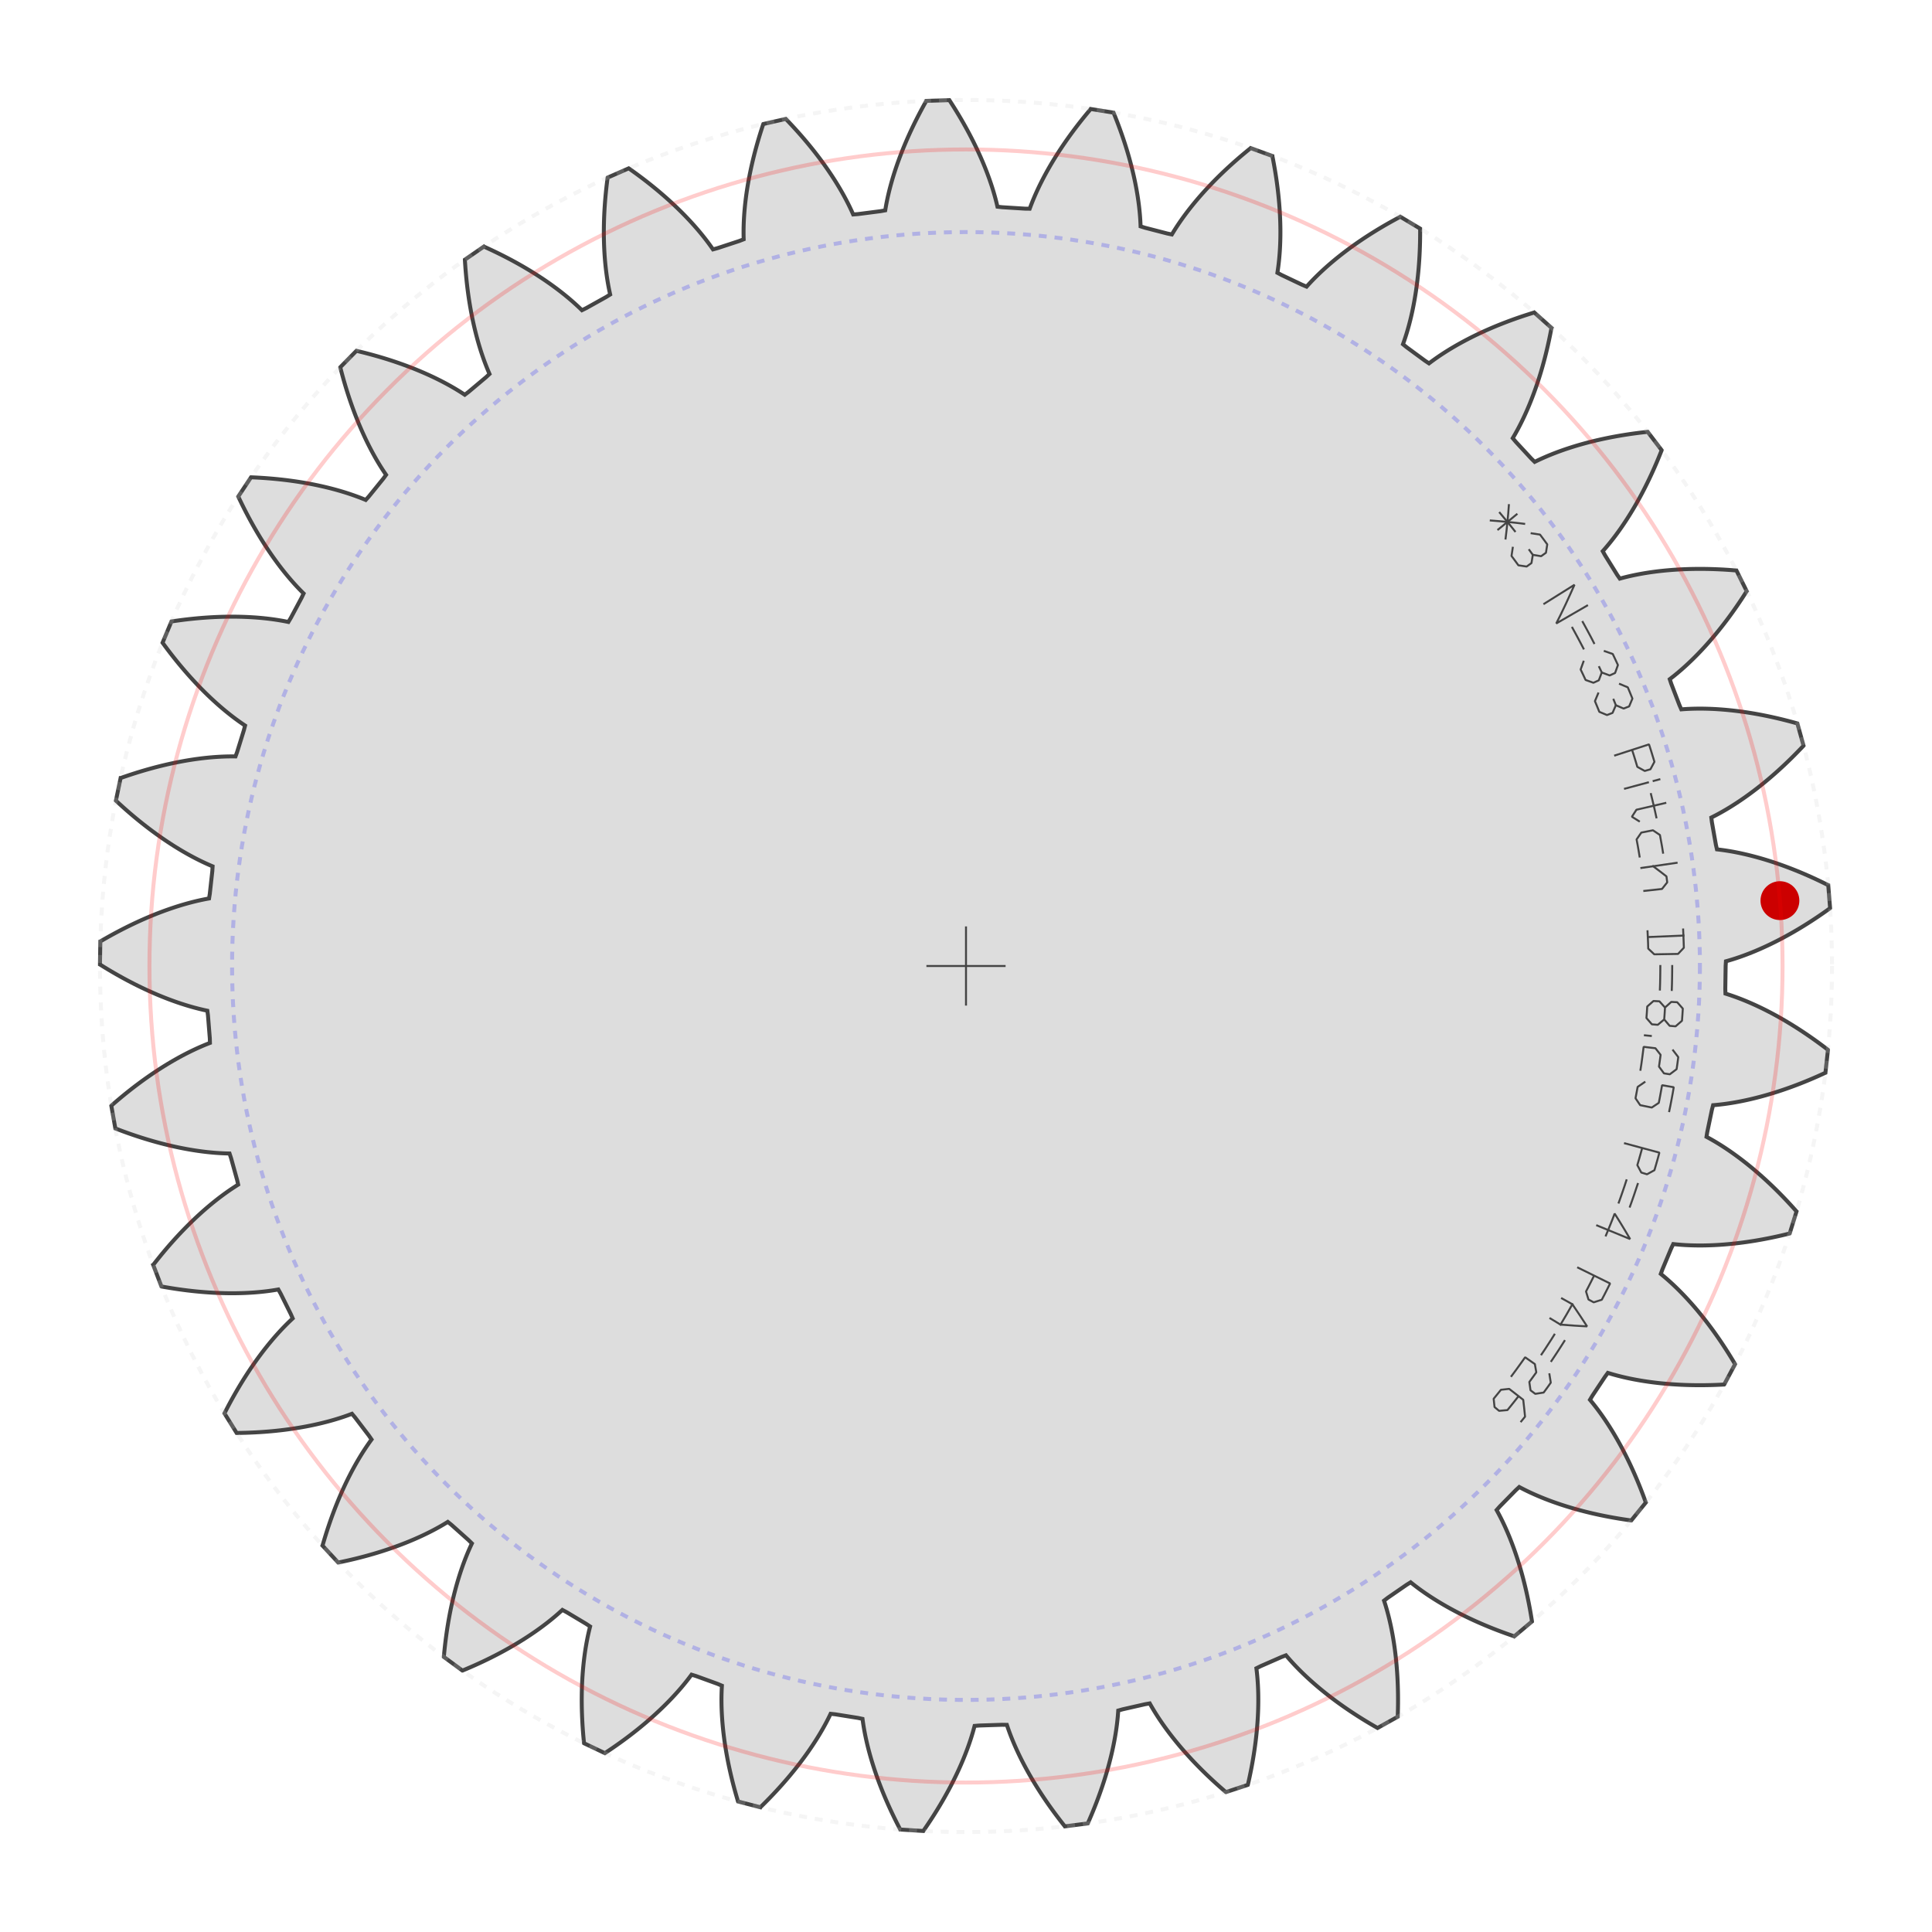 <?xml version="1.0" encoding="utf-8"?><!-- Generator: Iparigrafika Gear Generator by Abel Vincze http://geargenerator.com/ --><svg version="1.2" class="svggear" xmlns="http://www.w3.org/2000/svg" xmlns:xlink="http://www.w3.org/1999/xlink" x="0px" y="0px" width="488px" height="488px" viewBox="-244 -244 488 488" overflow="scroll" xml:space="preserve"><path id="gearpoly3" data-id="3" class="gear" fill="#ddd" stroke="#444" stroke-width="1" stroke-miterlimit="10" d="M191.875,0 191.952,-1.191 192.469,-1.337 193.005,-1.493 193.559,-1.662 194.131,-1.842 194.72,-2.035 195.327,-2.241 195.952,-2.461 196.593,-2.693 197.252,-2.94 197.927,-3.202 198.619,-3.478 199.327,-3.769 200.051,-4.076 200.791,-4.399 201.546,-4.738 202.316,-5.094 203.101,-5.467 203.901,-5.857 204.715,-6.265 205.544,-6.691 206.386,-7.136 207.241,-7.599 208.11,-8.081 208.992,-8.583 209.886,-9.105 210.793,-9.646 211.711,-10.208 212.641,-10.791 213.582,-11.394 214.534,-12.019 215.497,-12.666 216.47,-13.334 217.453,-14.025 217.948,-14.379 218.196,-14.558 218.258,-14.603 218.26,-14.604 218.262,-14.606 217.795,-20.416 217.793,-20.417 217.791,-20.419 217.723,-20.453 217.449,-20.59 216.904,-20.86 215.823,-21.385 214.756,-21.89 213.703,-22.374 212.663,-22.839 211.638,-23.285 210.627,-23.712 209.63,-24.12 208.649,-24.51 207.683,-24.882 206.732,-25.237 205.798,-25.574 204.879,-25.895 203.977,-26.199 203.091,-26.488 202.222,-26.76 201.37,-27.018 200.536,-27.261 199.718,-27.489 198.919,-27.703 198.137,-27.904 197.374,-28.092 196.628,-28.266 195.901,-28.429 195.193,-28.579 194.503,-28.717 193.833,-28.845 193.181,-28.962 192.549,-29.068 191.936,-29.164 191.343,-29.251 190.769,-29.329 190.215,-29.399 189.682,-29.46 189.415,-30.623 188.408,-36.313 188.258,-37.497 188.738,-37.738 189.234,-37.993 189.746,-38.263 190.274,-38.549 190.816,-38.85 191.373,-39.167 191.945,-39.5 192.531,-39.85 193.131,-40.217 193.745,-40.602 194.372,-41.004 195.012,-41.424 195.664,-41.862 196.329,-42.319 197.007,-42.795 197.696,-43.291 198.396,-43.805 199.108,-44.34 199.83,-44.895 200.563,-45.47 201.306,-46.066 202.058,-46.682 202.82,-47.321 203.591,-47.98 204.37,-48.661 205.158,-49.365 205.953,-50.09 206.756,-50.838 207.566,-51.609 208.383,-52.403 209.206,-53.22 210.035,-54.061 210.869,-54.925 211.288,-55.366 211.498,-55.589 211.55,-55.644 211.552,-55.646 211.553,-55.648 209.996,-61.265 209.993,-61.266 209.991,-61.267 209.917,-61.288 209.623,-61.37 209.036,-61.533 207.876,-61.844 206.733,-62.137 205.607,-62.414 204.498,-62.673 203.406,-62.917 202.333,-63.145 201.277,-63.357 200.24,-63.554 199.221,-63.737 198.22,-63.905 197.239,-64.059 196.276,-64.201 195.333,-64.329 194.408,-64.444 193.503,-64.548 192.618,-64.639 191.753,-64.72 190.907,-64.789 190.081,-64.848 189.276,-64.898 188.49,-64.937 187.725,-64.968 186.981,-64.989 186.257,-65.003 185.554,-65.008 184.871,-65.007 184.209,-64.998 183.568,-64.983 182.948,-64.962 182.349,-64.935 181.771,-64.903 181.214,-64.866 180.678,-64.825 180.197,-65.917 178.131,-71.313 177.759,-72.447 178.185,-72.775 178.625,-73.119 179.076,-73.481 179.54,-73.861 180.015,-74.26 180.503,-74.677 181.001,-75.112 181.51,-75.567 182.03,-76.041 182.559,-76.535 183.099,-77.048 183.648,-77.582 184.206,-78.136 184.773,-78.71 185.347,-79.306 185.93,-79.923 186.521,-80.561 187.118,-81.22 187.723,-81.902 188.333,-82.605 188.95,-83.331 189.572,-84.079 190.199,-84.849 190.831,-85.643 191.468,-86.459 192.108,-87.299 192.752,-88.162 193.399,-89.049 194.048,-89.959 194.7,-90.893 195.353,-91.851 196.008,-92.833 196.664,-93.839 196.992,-94.352 197.156,-94.61 197.197,-94.675 197.198,-94.677 197.199,-94.679 194.606,-99.9 194.604,-99.9 194.602,-99.901 194.525,-99.907 194.22,-99.933 193.614,-99.981 192.416,-100.067 191.237,-100.139 190.079,-100.197 188.941,-100.242 187.823,-100.275 186.726,-100.295 185.65,-100.304 184.594,-100.301 183.558,-100.288 182.544,-100.264 181.551,-100.229 180.579,-100.186 179.628,-100.133 178.699,-100.072 177.791,-100.002 176.904,-99.924 176.039,-99.84 175.196,-99.748 174.374,-99.65 173.573,-99.545 172.795,-99.436 172.038,-99.321 171.303,-99.201 170.589,-99.077 169.897,-98.95 169.228,-98.819 168.579,-98.685 167.953,-98.549 167.348,-98.411 166.765,-98.271 166.203,-98.13 165.664,-97.989 165.145,-97.847 164.466,-98.828 161.416,-103.735 160.836,-104.779 161.193,-105.181 161.559,-105.603 161.934,-106.044 162.317,-106.505 162.709,-106.986 163.108,-107.487 163.515,-108.01 163.929,-108.552 164.349,-109.116 164.776,-109.701 165.209,-110.307 165.647,-110.935 166.09,-111.585 166.537,-112.256 166.989,-112.95 167.445,-113.666 167.904,-114.404 168.366,-115.165 168.83,-115.948 169.297,-116.754 169.765,-117.584 170.234,-118.436 170.704,-119.311 171.175,-120.21 171.645,-121.132 172.115,-122.078 172.584,-123.047 173.051,-124.04 173.517,-125.057 173.98,-126.097 174.44,-127.162 174.897,-128.25 175.35,-129.362 175.576,-129.928 175.688,-130.212 175.716,-130.284 175.717,-130.286 175.717,-130.288 172.183,-134.924 172.181,-134.924 172.179,-134.924 172.102,-134.916 171.798,-134.883 171.193,-134.816 170.001,-134.673 168.83,-134.521 167.682,-134.359 166.556,-134.188 165.452,-134.009 164.371,-133.821 163.312,-133.626 162.276,-133.423 161.262,-133.214 160.27,-132.998 159.302,-132.777 158.356,-132.55 157.432,-132.318 156.531,-132.082 155.652,-131.842 154.796,-131.598 153.963,-131.351 153.152,-131.101 152.364,-130.849 151.597,-130.596 150.854,-130.34 150.132,-130.084 149.433,-129.828 148.756,-129.571 148.101,-129.315 147.468,-129.06 146.857,-128.806 146.267,-128.553 145.7,-128.303 145.153,-128.056 144.629,-127.811 144.125,-127.57 143.643,-127.333 142.79,-128.168 138.866,-132.409 138.1,-133.324 138.374,-133.786 138.654,-134.269 138.938,-134.774 139.227,-135.299 139.521,-135.845 139.818,-136.413 140.119,-137.003 140.423,-137.614 140.729,-138.248 141.037,-138.903 141.347,-139.58 141.659,-140.279 141.971,-141.001 142.283,-141.745 142.596,-142.512 142.908,-143.301 143.219,-144.113 143.528,-144.947 143.836,-145.804 144.141,-146.684 144.444,-147.587 144.744,-148.513 145.04,-149.461 145.332,-150.433 145.619,-151.427 145.901,-152.445 146.178,-153.485 146.449,-154.549 146.714,-155.635 146.972,-156.745 147.222,-157.877 147.465,-159.032 147.7,-160.21 147.814,-160.808 147.87,-161.108 147.884,-161.184 147.884,-161.186 147.885,-161.188 143.537,-165.072 143.535,-165.071 143.532,-165.071 143.459,-165.048 143.166,-164.959 142.585,-164.778 141.441,-164.412 140.321,-164.041 139.224,-163.665 138.151,-163.284 137.101,-162.899 136.075,-162.51 135.072,-162.118 134.093,-161.723 133.137,-161.326 132.204,-160.926 131.295,-160.526 130.409,-160.124 129.546,-159.721 128.705,-159.319 127.888,-158.917 127.094,-158.515 126.322,-158.115 125.573,-157.716 124.847,-157.32 124.143,-156.926 123.46,-156.534 122.801,-156.146 122.162,-155.762 121.546,-155.382 120.951,-155.006 120.378,-154.636 119.826,-154.271 119.295,-153.912 118.785,-153.558 118.296,-153.212 117.827,-152.873 117.378,-152.54 116.95,-152.216 115.954,-152.875 111.298,-156.297 110.373,-157.05 110.554,-157.556 110.737,-158.083 110.921,-158.632 111.106,-159.203 111.291,-159.795 111.475,-160.409 111.659,-161.045 111.841,-161.703 112.022,-162.382 112.201,-163.084 112.377,-163.808 112.551,-164.553 112.721,-165.321 112.887,-166.111 113.048,-166.923 113.205,-167.757 113.357,-168.613 113.503,-169.491 113.643,-170.39 113.776,-171.312 113.903,-172.256 114.022,-173.222 114.133,-174.209 114.236,-175.219 114.33,-176.25 114.414,-177.302 114.489,-178.376 114.554,-179.472 114.608,-180.588 114.651,-181.727 114.683,-182.886 114.703,-184.066 114.711,-185.267 114.709,-185.875 114.708,-186.182 114.707,-186.258 114.707,-186.261 114.707,-186.263 109.703,-189.253 109.701,-189.252 109.699,-189.251 109.631,-189.216 109.361,-189.072 108.824,-188.785 107.77,-188.209 106.74,-187.633 105.734,-187.056 104.752,-186.478 103.794,-185.902 102.86,-185.326 101.95,-184.751 101.063,-184.178 100.2,-183.607 99.359,-183.038 98.542,-182.472 97.748,-181.91 96.977,-181.352 96.228,-180.798 95.502,-180.248 94.798,-179.703 94.116,-179.164 93.456,-178.631 92.818,-178.104 92.201,-177.584 91.605,-177.07 91.03,-176.565 90.477,-176.067 89.943,-175.577 89.43,-175.096 88.938,-174.623 88.465,-174.16 88.011,-173.707 87.577,-173.264 87.162,-172.831 86.766,-172.409 86.388,-171.998 86.029,-171.598 84.927,-172.057 79.708,-174.536 78.656,-175.1 78.739,-175.631 78.819,-176.184 78.896,-176.758 78.969,-177.353 79.038,-177.969 79.103,-178.607 79.163,-179.266 79.218,-179.947 79.267,-180.648 79.31,-181.371 79.346,-182.115 79.375,-182.88 79.396,-183.666 79.41,-184.473 79.415,-185.301 79.411,-186.149 79.398,-187.018 79.376,-187.908 79.343,-188.818 79.299,-189.749 79.245,-190.7 79.179,-191.67 79.101,-192.661 79.011,-193.671 78.908,-194.701 78.792,-195.751 78.662,-196.82 78.519,-197.908 78.361,-199.015 78.188,-200.14 77.999,-201.285 77.795,-202.447 77.576,-203.628 77.459,-204.225 77.4,-204.526 77.385,-204.601 77.384,-204.603 77.384,-204.605 71.904,-206.595 71.902,-206.593 71.9,-206.592 71.841,-206.544 71.602,-206.352 71.13,-205.968 70.204,-205.204 69.301,-204.443 68.423,-203.686 67.568,-202.933 66.737,-202.185 65.928,-201.443 65.143,-200.706 64.381,-199.976 63.641,-199.251 62.924,-198.534 62.228,-197.824 61.555,-197.122 60.903,-196.428 60.273,-195.742 59.664,-195.065 59.076,-194.397 58.508,-193.738 57.961,-193.09 57.434,-192.451 56.927,-191.824 56.439,-191.207 55.97,-190.602 55.521,-190.008 55.09,-189.426 54.677,-188.856 54.283,-188.299 53.906,-187.755 53.547,-187.224 53.204,-186.707 52.879,-186.203 52.57,-185.714 52.276,-185.239 51.999,-184.778 50.83,-185.02 45.236,-186.466 44.097,-186.822 44.077,-187.359 44.051,-187.917 44.018,-188.494 43.978,-189.093 43.929,-189.711 43.872,-190.35 43.806,-191.008 43.731,-191.687 43.646,-192.385 43.552,-193.103 43.446,-193.84 43.33,-194.597 43.202,-195.373 43.063,-196.168 42.911,-196.982 42.747,-197.814 42.57,-198.665 42.379,-199.534 42.175,-200.422 41.956,-201.327 41.723,-202.25 41.474,-203.191 41.21,-204.149 40.931,-205.124 40.635,-206.116 40.322,-207.125 39.992,-208.15 39.645,-209.191 39.281,-210.248 38.898,-211.321 38.496,-212.409 38.076,-213.512 37.637,-214.63 37.41,-215.194 37.294,-215.478 37.265,-215.549 37.264,-215.551 37.263,-215.553 31.506,-216.469 31.505,-216.468 31.503,-216.466 31.454,-216.407 31.256,-216.174 30.865,-215.708 30.1,-214.781 29.358,-213.863 28.639,-212.954 27.942,-212.053 27.267,-211.162 26.614,-210.28 25.982,-209.408 25.372,-208.546 24.782,-207.695 24.214,-206.855 23.665,-206.026 23.137,-205.209 22.629,-204.404 22.14,-203.611 21.67,-202.831 21.218,-202.064 20.786,-201.31 20.371,-200.57 19.974,-199.843 19.595,-199.131 19.233,-198.433 18.887,-197.75 18.558,-197.081 18.245,-196.428 17.948,-195.791 17.666,-195.169 17.399,-194.564 17.147,-193.974 16.908,-193.402 16.684,-192.846 16.473,-192.306 16.275,-191.785 16.09,-191.28 14.896,-191.296 9.13,-191.658 7.944,-191.791 7.823,-192.315 7.692,-192.857 7.55,-193.419 7.397,-193.998 7.232,-194.596 7.055,-195.213 6.866,-195.847 6.664,-196.499 6.449,-197.169 6.22,-197.855 5.977,-198.56 5.719,-199.281 5.447,-200.018 5.16,-200.772 4.857,-201.543 4.538,-202.329 4.203,-203.131 3.851,-203.949 3.483,-204.782 3.096,-205.629 2.692,-206.492 2.27,-207.368 1.83,-208.259 1.371,-209.164 0.892,-210.082 0.395,-211.013 -0.123,-211.957 -0.661,-212.914 -1.219,-213.883 -1.798,-214.863 -2.398,-215.856 -3.019,-216.859 -3.662,-217.874 -3.992,-218.385 -4.159,-218.642 -4.201,-218.706 -4.202,-218.708 -4.204,-218.71 -10.03,-218.52 -10.031,-218.518 -10.032,-218.516 -10.07,-218.449 -10.22,-218.182 -10.516,-217.651 -11.092,-216.597 -11.646,-215.555 -12.181,-214.525 -12.695,-213.509 -13.189,-212.506 -13.663,-211.516 -14.118,-210.541 -14.554,-209.579 -14.972,-208.632 -15.371,-207.699 -15.753,-206.782 -16.117,-205.879 -16.464,-204.993 -16.794,-204.122 -17.108,-203.267 -17.406,-202.428 -17.688,-201.606 -17.955,-200.8 -18.207,-200.012 -18.445,-199.24 -18.668,-198.487 -18.878,-197.75 -19.075,-197.032 -19.259,-196.332 -19.43,-195.649 -19.589,-194.986 -19.737,-194.341 -19.873,-193.714 -19.999,-193.107 -20.114,-192.518 -20.219,-191.949 -20.314,-191.399 -20.401,-190.868 -21.576,-190.658 -27.307,-189.922 -28.497,-189.829 -28.714,-190.32 -28.946,-190.828 -29.191,-191.352 -29.451,-191.892 -29.726,-192.449 -30.017,-193.02 -30.322,-193.607 -30.644,-194.209 -30.982,-194.826 -31.337,-195.457 -31.709,-196.102 -32.098,-196.762 -32.505,-197.435 -32.93,-198.121 -33.373,-198.82 -33.835,-199.532 -34.316,-200.256 -34.816,-200.992 -35.336,-201.74 -35.875,-202.499 -36.435,-203.27 -37.015,-204.051 -37.616,-204.842 -38.238,-205.643 -38.882,-206.454 -39.547,-207.274 -40.234,-208.103 -40.943,-208.941 -41.674,-209.787 -42.429,-210.64 -43.206,-211.501 -44.006,-212.369 -44.829,-213.243 -45.25,-213.683 -45.462,-213.903 -45.515,-213.959 -45.517,-213.96 -45.519,-213.962 -51.204,-212.673 -51.205,-212.671 -51.206,-212.669 -51.23,-212.596 -51.327,-212.305 -51.517,-211.727 -51.882,-210.583 -52.23,-209.455 -52.56,-208.343 -52.872,-207.248 -53.167,-206.17 -53.446,-205.108 -53.708,-204.064 -53.954,-203.037 -54.185,-202.028 -54.401,-201.037 -54.602,-200.064 -54.789,-199.109 -54.962,-198.172 -55.121,-197.254 -55.267,-196.356 -55.401,-195.476 -55.523,-194.615 -55.632,-193.773 -55.731,-192.952 -55.818,-192.149 -55.895,-191.367 -55.962,-190.604 -56.019,-189.861 -56.067,-189.139 -56.106,-188.437 -56.137,-187.755 -56.159,-187.093 -56.175,-186.452 -56.183,-185.832 -56.185,-185.232 -56.18,-184.654 -56.17,-184.095 -56.154,-183.558 -57.268,-183.129 -62.756,-181.322 -63.907,-181.005 -64.214,-181.446 -64.537,-181.901 -64.877,-182.37 -65.235,-182.851 -65.61,-183.345 -66.003,-183.851 -66.415,-184.37 -66.845,-184.9 -67.293,-185.442 -67.761,-185.994 -68.249,-186.558 -68.755,-187.131 -69.282,-187.715 -69.829,-188.308 -70.397,-188.911 -70.985,-189.523 -71.594,-190.143 -72.225,-190.771 -72.877,-191.407 -73.55,-192.05 -74.246,-192.701 -74.963,-193.358 -75.703,-194.021 -76.466,-194.69 -77.251,-195.365 -78.059,-196.044 -78.891,-196.728 -79.745,-197.417 -80.624,-198.109 -81.526,-198.804 -82.452,-199.502 -83.401,-200.203 -84.376,-200.906 -84.872,-201.258 -85.122,-201.434 -85.185,-201.478 -85.187,-201.48 -85.189,-201.481 -90.527,-199.139 -90.528,-199.137 -90.528,-199.135 -90.538,-199.059 -90.578,-198.755 -90.655,-198.152 -90.798,-196.959 -90.926,-195.786 -91.039,-194.631 -91.139,-193.497 -91.224,-192.382 -91.297,-191.287 -91.357,-190.212 -91.404,-189.157 -91.44,-188.122 -91.464,-187.108 -91.477,-186.115 -91.48,-185.142 -91.473,-184.189 -91.455,-183.258 -91.429,-182.348 -91.394,-181.458 -91.35,-180.59 -91.299,-179.743 -91.24,-178.918 -91.174,-178.113 -91.101,-177.33 -91.022,-176.569 -90.938,-175.829 -90.848,-175.11 -90.754,-174.413 -90.655,-173.738 -90.552,-173.084 -90.446,-172.452 -90.337,-171.841 -90.225,-171.252 -90.111,-170.684 -89.995,-170.138 -89.878,-169.614 -90.891,-168.982 -95.938,-166.169 -97.008,-165.64 -97.392,-166.015 -97.796,-166.4 -98.219,-166.796 -98.661,-167.201 -99.123,-167.615 -99.605,-168.038 -100.107,-168.469 -100.629,-168.908 -101.172,-169.355 -101.736,-169.809 -102.321,-170.27 -102.928,-170.738 -103.556,-171.211 -104.205,-171.69 -104.876,-172.175 -105.57,-172.664 -106.285,-173.157 -107.023,-173.655 -107.784,-174.156 -108.567,-174.66 -109.373,-175.167 -110.202,-175.677 -111.054,-176.188 -111.929,-176.701 -112.828,-177.214 -113.75,-177.729 -114.696,-178.243 -115.666,-178.757 -116.659,-179.27 -117.676,-179.783 -118.718,-180.293 -119.783,-180.801 -120.872,-181.307 -121.426,-181.559 -121.705,-181.684 -121.775,-181.716 -121.778,-181.717 -121.78,-181.718 -126.579,-178.408 -126.579,-178.406 -126.579,-178.403 -126.574,-178.327 -126.556,-178.021 -126.517,-177.414 -126.432,-176.216 -126.335,-175.04 -126.228,-173.885 -126.111,-172.752 -125.984,-171.641 -125.848,-170.552 -125.704,-169.485 -125.551,-168.44 -125.39,-167.418 -125.222,-166.417 -125.047,-165.439 -124.865,-164.483 -124.678,-163.55 -124.485,-162.638 -124.286,-161.749 -124.083,-160.883 -123.876,-160.039 -123.666,-159.217 -123.451,-158.417 -123.234,-157.64 -123.015,-156.885 -122.793,-156.152 -122.57,-155.441 -122.346,-154.753 -122.122,-154.086 -121.897,-153.442 -121.672,-152.819 -121.448,-152.218 -121.225,-151.639 -121.004,-151.082 -120.785,-150.546 -120.568,-150.032 -120.354,-149.539 -121.228,-148.727 -125.651,-145.009 -126.602,-144.287 -127.051,-144.583 -127.52,-144.885 -128.01,-145.194 -128.521,-145.508 -129.053,-145.827 -129.606,-146.151 -130.181,-146.479 -130.777,-146.812 -131.395,-147.148 -132.035,-147.487 -132.696,-147.829 -133.38,-148.173 -134.086,-148.519 -134.814,-148.867 -135.565,-149.215 -136.339,-149.564 -137.135,-149.914 -137.953,-150.262 -138.795,-150.611 -139.659,-150.958 -140.547,-151.303 -141.457,-151.646 -142.391,-151.987 -143.347,-152.325 -144.327,-152.659 -145.33,-152.99 -146.356,-153.316 -147.405,-153.637 -148.478,-153.953 -149.574,-154.263 -150.693,-154.567 -151.835,-154.865 -153.001,-155.155 -153.592,-155.298 -153.89,-155.368 -153.965,-155.386 -153.967,-155.386 -153.969,-155.387 -158.055,-151.229 -158.055,-151.227 -158.054,-151.224 -158.035,-151.15 -157.96,-150.853 -157.807,-150.264 -157.496,-149.104 -157.179,-147.967 -156.855,-146.854 -156.526,-145.763 -156.191,-144.697 -155.851,-143.653 -155.507,-142.633 -155.159,-141.636 -154.808,-140.662 -154.454,-139.712 -154.097,-138.784 -153.737,-137.88 -153.377,-136.999 -153.014,-136.14 -152.652,-135.305 -152.288,-134.493 -151.925,-133.703 -151.563,-132.936 -151.201,-132.191 -150.841,-131.469 -150.482,-130.769 -150.126,-130.091 -149.773,-129.436 -149.423,-128.802 -149.076,-128.19 -148.733,-127.6 -148.395,-127.031 -148.061,-126.483 -147.733,-125.957 -147.41,-125.452 -147.093,-124.967 -146.783,-124.503 -146.479,-124.06 -147.184,-123.097 -150.824,-118.609 -151.621,-117.72 -152.117,-117.926 -152.635,-118.134 -153.175,-118.344 -153.736,-118.555 -154.319,-118.768 -154.923,-118.981 -155.55,-119.195 -156.198,-119.409 -156.868,-119.622 -157.561,-119.834 -158.275,-120.044 -159.012,-120.253 -159.77,-120.459 -160.551,-120.663 -161.355,-120.863 -162.18,-121.059 -163.028,-121.251 -163.898,-121.439 -164.79,-121.622 -165.705,-121.799 -166.641,-121.97 -167.6,-122.135 -168.581,-122.293 -169.585,-122.443 -170.61,-122.586 -171.657,-122.721 -172.726,-122.847 -173.818,-122.964 -174.931,-123.071 -176.065,-123.168 -177.222,-123.255 -178.4,-123.331 -179.599,-123.396 -180.207,-123.424 -180.513,-123.437 -180.589,-123.44 -180.592,-123.44 -180.594,-123.44 -183.819,-118.584 -183.818,-118.582 -183.817,-118.58 -183.785,-118.51 -183.654,-118.233 -183.393,-117.684 -182.868,-116.603 -182.341,-115.547 -181.813,-114.515 -181.283,-113.507 -180.752,-112.522 -180.221,-111.562 -179.69,-110.625 -179.16,-109.712 -178.631,-108.822 -178.103,-107.956 -177.577,-107.113 -177.053,-106.293 -176.532,-105.496 -176.014,-104.722 -175.5,-103.97 -174.989,-103.241 -174.483,-102.534 -173.982,-101.85 -173.486,-101.187 -172.996,-100.546 -172.511,-99.927 -172.033,-99.329 -171.562,-98.752 -171.098,-98.196 -170.642,-97.661 -170.194,-97.146 -169.754,-96.651 -169.322,-96.177 -168.9,-95.722 -168.488,-95.287 -168.085,-94.871 -167.692,-94.475 -167.31,-94.097 -167.821,-93.017 -170.545,-87.922 -171.159,-86.899 -171.686,-87.006 -172.234,-87.113 -172.803,-87.217 -173.394,-87.318 -174.007,-87.417 -174.641,-87.512 -175.296,-87.603 -175.973,-87.69 -176.672,-87.773 -177.392,-87.85 -178.133,-87.921 -178.896,-87.987 -179.68,-88.046 -180.486,-88.097 -181.312,-88.142 -182.16,-88.179 -183.029,-88.207 -183.919,-88.227 -184.829,-88.237 -185.761,-88.238 -186.713,-88.229 -187.686,-88.209 -188.679,-88.179 -189.693,-88.137 -190.726,-88.083 -191.78,-88.017 -192.854,-87.938 -193.948,-87.847 -195.061,-87.741 -196.193,-87.622 -197.345,-87.489 -198.516,-87.34 -199.706,-87.177 -200.308,-87.089 -200.611,-87.044 -200.687,-87.032 -200.689,-87.032 -200.692,-87.031 -202.939,-81.653 -202.938,-81.651 -202.937,-81.649 -202.892,-81.587 -202.711,-81.34 -202.351,-80.85 -201.631,-79.888 -200.914,-78.951 -200.199,-78.037 -199.488,-77.147 -198.781,-76.281 -198.078,-75.439 -197.379,-74.619 -196.686,-73.823 -195.998,-73.05 -195.315,-72.299 -194.639,-71.571 -193.97,-70.865 -193.307,-70.181 -192.652,-69.519 -192.005,-68.878 -191.365,-68.259 -190.735,-67.66 -190.113,-67.083 -189.501,-66.526 -188.898,-65.989 -188.305,-65.473 -187.722,-64.976 -187.151,-64.499 -186.59,-64.041 -186.041,-63.602 -185.503,-63.181 -184.977,-62.779 -184.464,-62.394 -183.964,-62.028 -183.476,-61.679 -183.002,-61.347 -182.541,-61.031 -182.095,-60.732 -182.392,-59.576 -184.103,-54.057 -184.512,-52.936 -185.049,-52.942 -185.608,-52.943 -186.186,-52.937 -186.786,-52.925 -187.406,-52.906 -188.047,-52.879 -188.708,-52.845 -189.389,-52.802 -190.09,-52.751 -190.812,-52.691 -191.553,-52.62 -192.315,-52.54 -193.096,-52.45 -193.897,-52.348 -194.717,-52.236 -195.556,-52.111 -196.414,-51.975 -197.292,-51.826 -198.188,-51.663 -199.103,-51.488 -200.036,-51.299 -200.988,-51.095 -201.957,-50.877 -202.944,-50.644 -203.949,-50.396 -204.972,-50.132 -206.011,-49.851 -207.068,-49.554 -208.141,-49.24 -209.231,-48.909 -210.336,-48.56 -211.458,-48.192 -212.596,-47.807 -213.17,-47.607 -213.459,-47.505 -213.531,-47.479 -213.534,-47.478 -213.536,-47.478 -214.725,-41.771 -214.723,-41.769 -214.722,-41.767 -214.666,-41.715 -214.442,-41.506 -213.995,-41.094 -213.106,-40.286 -212.224,-39.501 -211.35,-38.739 -210.483,-38 -209.625,-37.283 -208.775,-36.589 -207.934,-35.917 -207.102,-35.266 -206.28,-34.637 -205.468,-34.029 -204.667,-33.442 -203.876,-32.875 -203.096,-32.329 -202.327,-31.803 -201.57,-31.296 -200.825,-30.809 -200.093,-30.341 -199.373,-29.892 -198.666,-29.461 -197.973,-29.048 -197.293,-28.653 -196.627,-28.275 -195.975,-27.915 -195.338,-27.571 -194.715,-27.244 -194.108,-26.933 -193.516,-26.637 -192.939,-26.357 -192.378,-26.092 -191.833,-25.841 -191.305,-25.605 -190.793,-25.382 -190.298,-25.173 -190.37,-23.982 -191.006,-18.239 -191.196,-17.06 -191.725,-16.965 -192.273,-16.86 -192.84,-16.745 -193.427,-16.619 -194.032,-16.483 -194.656,-16.336 -195.298,-16.177 -195.959,-16.006 -196.638,-15.823 -197.335,-15.627 -198.05,-15.418 -198.783,-15.195 -199.533,-14.958 -200.3,-14.707 -201.083,-14.441 -201.884,-14.16 -202.701,-13.864 -203.535,-13.551 -204.384,-13.223 -205.249,-12.877 -206.13,-12.515 -207.025,-12.135 -207.936,-11.737 -208.862,-11.322 -209.801,-10.888 -210.755,-10.435 -211.723,-9.962 -212.704,-9.471 -213.698,-8.959 -214.706,-8.428 -215.725,-7.876 -216.757,-7.303 -217.801,-6.709 -218.328,-6.404 -218.592,-6.249 -218.658,-6.21 -218.66,-6.209 -218.662,-6.208 -218.75,-0.379 -218.748,-0.378 -218.746,-0.376 -218.681,-0.335 -218.421,-0.173 -217.905,0.148 -216.879,0.773 -215.865,1.377 -214.862,1.959 -213.871,2.521 -212.893,3.062 -211.927,3.583 -210.974,4.084 -210.034,4.566 -209.108,5.028 -208.195,5.471 -207.297,5.896 -206.413,6.303 -205.544,6.691 -204.689,7.063 -203.85,7.417 -203.027,7.754 -202.219,8.075 -201.427,8.38 -200.652,8.67 -199.892,8.944 -199.15,9.203 -198.425,9.448 -197.716,9.678 -197.026,9.895 -196.352,10.099 -195.697,10.289 -195.06,10.467 -194.44,10.633 -193.839,10.788 -193.257,10.931 -192.693,11.063 -192.149,11.184 -191.623,11.296 -191.469,12.48 -191.006,18.239 -190.969,19.432 -191.471,19.626 -191.989,19.833 -192.524,20.053 -193.076,20.287 -193.645,20.536 -194.23,20.798 -194.831,21.076 -195.447,21.369 -196.079,21.677 -196.727,22.001 -197.389,22.342 -198.066,22.699 -198.758,23.074 -199.463,23.466 -200.183,23.875 -200.916,24.302 -201.662,24.748 -202.421,25.213 -203.193,25.696 -203.977,26.199 -204.773,26.722 -205.581,27.264 -206.4,27.827 -207.23,28.41 -208.07,29.014 -208.921,29.64 -209.782,30.286 -210.653,30.955 -211.532,31.645 -212.421,32.358 -213.317,33.093 -214.222,33.851 -215.135,34.632 -215.594,35.031 -215.824,35.233 -215.882,35.283 -215.884,35.285 -215.885,35.286 -214.868,41.027 -214.866,41.028 -214.864,41.028 -214.793,41.056 -214.507,41.167 -213.939,41.384 -212.813,41.804 -211.703,42.205 -210.608,42.587 -209.529,42.951 -208.466,43.297 -207.419,43.626 -206.388,43.937 -205.374,44.232 -204.377,44.511 -203.397,44.774 -202.435,45.021 -201.49,45.253 -200.563,45.47 -199.654,45.673 -198.763,45.862 -197.89,46.037 -197.036,46.199 -196.201,46.349 -195.385,46.486 -194.588,46.612 -193.81,46.726 -193.051,46.829 -192.312,46.921 -191.592,47.004 -190.893,47.076 -190.213,47.139 -189.554,47.194 -188.914,47.239 -188.295,47.277 -187.696,47.307 -187.118,47.33 -186.56,47.347 -186.022,47.357 -185.647,48.49 -184.103,54.057 -183.841,55.222 -184.296,55.507 -184.766,55.809 -185.25,56.126 -185.748,56.461 -186.259,56.812 -186.784,57.181 -187.321,57.567 -187.871,57.971 -188.434,58.394 -189.008,58.835 -189.594,59.294 -190.191,59.774 -190.799,60.272 -191.418,60.79 -192.047,61.328 -192.686,61.887 -193.334,62.466 -193.991,63.066 -194.658,63.686 -195.333,64.329 -196.015,64.992 -196.706,65.678 -197.404,66.386 -198.108,67.115 -198.819,67.868 -199.536,68.643 -200.259,69.441 -200.988,70.262 -201.721,71.106 -202.458,71.974 -203.2,72.866 -203.945,73.781 -204.693,74.72 -205.068,75.199 -205.256,75.441 -205.303,75.502 -205.305,75.504 -205.306,75.505 -203.221,80.949 -203.219,80.95 -203.217,80.95 -203.141,80.964 -202.84,81.018 -202.241,81.124 -201.056,81.323 -199.89,81.507 -198.743,81.675 -197.614,81.828 -196.505,81.967 -195.414,82.092 -194.343,82.203 -193.292,82.3 -192.26,82.385 -191.248,82.458 -190.257,82.518 -189.285,82.567 -188.333,82.605 -187.402,82.632 -186.492,82.649 -185.602,82.656 -184.732,82.654 -183.884,82.643 -183.056,82.623 -182.25,82.596 -181.464,82.56 -180.7,82.518 -179.957,82.469 -179.235,82.413 -178.534,82.352 -177.855,82.285 -177.197,82.214 -176.56,82.138 -175.945,82.058 -175.351,81.974 -174.779,81.887 -174.228,81.798 -173.698,81.706 -173.115,82.747 -170.545,87.922 -170.068,89.016 -170.461,89.383 -170.865,89.767 -171.28,90.171 -171.706,90.593 -172.141,91.035 -172.587,91.496 -173.041,91.977 -173.505,92.478 -173.977,93 -174.458,93.541 -174.946,94.104 -175.442,94.687 -175.944,95.292 -176.454,95.918 -176.97,96.565 -177.491,97.234 -178.018,97.926 -178.551,98.639 -179.087,99.375 -179.628,100.133 -180.173,100.914 -180.721,101.718 -181.273,102.545 -181.826,103.395 -182.382,104.268 -182.94,105.165 -183.499,106.085 -184.058,107.029 -184.618,107.997 -185.178,108.989 -185.738,110.005 -186.296,111.044 -186.853,112.109 -187.131,112.65 -187.27,112.923 -187.304,112.991 -187.305,112.993 -187.306,112.995 -184.229,117.946 -184.227,117.946 -184.224,117.946 -184.147,117.946 -183.841,117.942 -183.233,117.932 -182.032,117.904 -180.853,117.863 -179.694,117.811 -178.557,117.748 -177.441,117.675 -176.347,117.591 -175.274,117.497 -174.224,117.394 -173.194,117.282 -172.187,117.162 -171.202,117.033 -170.238,116.897 -169.297,116.754 -168.377,116.605 -167.48,116.449 -166.605,116.288 -165.752,116.121 -164.921,115.95 -164.112,115.774 -163.325,115.594 -162.56,115.411 -161.818,115.224 -161.097,115.035 -160.399,114.844 -159.722,114.652 -159.068,114.458 -158.435,114.263 -157.825,114.068 -157.236,113.873 -156.669,113.678 -156.123,113.485 -155.599,113.292 -155.096,113.102 -154.327,114.014 -150.824,118.609 -150.148,119.593 -150.465,120.027 -150.789,120.482 -151.12,120.956 -151.458,121.452 -151.802,121.968 -152.152,122.505 -152.508,123.064 -152.868,123.643 -153.233,124.244 -153.602,124.867 -153.975,125.512 -154.352,126.179 -154.731,126.867 -155.113,127.578 -155.497,128.312 -155.882,129.068 -156.269,129.846 -156.656,130.647 -157.044,131.471 -157.432,132.318 -157.819,133.188 -158.205,134.081 -158.59,134.998 -158.973,135.937 -159.354,136.9 -159.731,137.886 -160.106,138.895 -160.477,139.928 -160.843,140.985 -161.206,142.064 -161.563,143.168 -161.914,144.294 -162.26,145.445 -162.43,146.029 -162.515,146.323 -162.536,146.397 -162.536,146.399 -162.537,146.401 -158.578,150.68 -158.576,150.68 -158.574,150.68 -158.498,150.664 -158.198,150.603 -157.603,150.478 -156.429,150.223 -155.279,149.96 -154.151,149.69 -153.046,149.413 -151.965,149.129 -150.906,148.839 -149.871,148.544 -148.858,148.244 -147.869,147.94 -146.902,147.631 -145.959,147.318 -145.039,147.003 -144.141,146.684 -143.267,146.363 -142.415,146.041 -141.586,145.716 -140.78,145.391 -139.997,145.066 -139.236,144.74 -138.497,144.414 -137.781,144.09 -137.087,143.766 -136.415,143.444 -135.766,143.125 -135.138,142.807 -134.532,142.493 -133.948,142.182 -133.385,141.875 -132.844,141.572 -132.324,141.274 -131.825,140.98 -131.346,140.692 -130.889,140.41 -129.961,141.16 -125.651,145.009 -124.802,145.848 -125.03,146.334 -125.263,146.841 -125.498,147.37 -125.736,147.921 -125.976,148.493 -126.218,149.086 -126.462,149.702 -126.706,150.339 -126.95,150.999 -127.195,151.68 -127.439,152.384 -127.683,153.11 -127.925,153.858 -128.165,154.628 -128.403,155.421 -128.639,156.236 -128.871,157.074 -129.1,157.934 -129.325,158.816 -129.546,159.721 -129.761,160.649 -129.971,161.599 -130.176,162.571 -130.374,163.566 -130.565,164.584 -130.75,165.623 -130.926,166.686 -131.095,167.77 -131.255,168.877 -131.407,170.005 -131.548,171.156 -131.68,172.329 -131.802,173.524 -131.859,174.13 -131.886,174.435 -131.893,174.511 -131.893,174.514 -131.893,174.516 -127.196,177.968 -127.194,177.968 -127.192,177.967 -127.121,177.938 -126.838,177.821 -126.277,177.586 -125.172,177.113 -124.092,176.637 -123.036,176.158 -122.004,175.677 -120.996,175.194 -120.011,174.709 -119.05,174.223 -118.113,173.737 -117.199,173.251 -116.308,172.764 -115.441,172.279 -114.597,171.795 -113.776,171.312 -112.978,170.832 -112.203,170.354 -111.451,169.879 -110.721,169.407 -110.013,168.939 -109.327,168.475 -108.664,168.015 -108.022,167.561 -107.402,167.112 -106.803,166.669 -106.226,166.232 -105.669,165.802 -105.134,165.378 -104.619,164.963 -104.125,164.554 -103.65,164.154 -103.196,163.763 -102.762,163.38 -102.347,163.007 -101.951,162.644 -100.897,163.205 -95.938,166.169 -94.944,166.831 -95.077,167.352 -95.209,167.894 -95.34,168.458 -95.47,169.043 -95.597,169.65 -95.723,170.279 -95.845,170.93 -95.964,171.602 -96.08,172.295 -96.191,173.011 -96.298,173.748 -96.399,174.507 -96.495,175.287 -96.586,176.089 -96.669,176.913 -96.746,177.758 -96.816,178.624 -96.878,179.512 -96.932,180.421 -96.977,181.352 -97.013,182.303 -97.04,183.276 -97.056,184.27 -97.063,185.284 -97.058,186.319 -97.042,187.375 -97.015,188.451 -96.975,189.548 -96.923,190.665 -96.858,191.802 -96.78,192.959 -96.687,194.136 -96.58,195.332 -96.521,195.938 -96.491,196.242 -96.483,196.319 -96.483,196.321 -96.482,196.323 -91.217,198.824 -91.215,198.823 -91.213,198.822 -91.148,198.78 -90.893,198.611 -90.386,198.274 -89.392,197.601 -88.421,196.929 -87.475,196.259 -86.552,195.591 -85.653,194.926 -84.778,194.264 -83.927,193.605 -83.098,192.95 -82.293,192.3 -81.511,191.654 -80.751,191.013 -80.014,190.378 -79.299,189.749 -78.607,189.126 -77.936,188.51 -77.287,187.901 -76.659,187.299 -76.053,186.706 -75.468,186.121 -74.903,185.544 -74.359,184.976 -73.835,184.418 -73.331,183.87 -72.846,183.331 -72.382,182.804 -71.936,182.287 -71.509,181.781 -71.101,181.286 -70.711,180.804 -70.339,180.334 -69.985,179.876 -69.648,179.431 -69.328,178.999 -68.187,179.35 -62.756,181.322 -61.656,181.784 -61.687,182.321 -61.714,182.878 -61.736,183.457 -61.753,184.056 -61.763,184.676 -61.767,185.318 -61.764,185.979 -61.754,186.662 -61.736,187.365 -61.71,188.089 -61.675,188.833 -61.631,189.597 -61.578,190.381 -61.515,191.186 -61.441,192.011 -61.357,192.855 -61.262,193.719 -61.154,194.602 -61.035,195.505 -60.903,196.428 -60.759,197.369 -60.601,198.329 -60.429,199.308 -60.243,200.305 -60.043,201.321 -59.828,202.354 -59.597,203.406 -59.351,204.475 -59.088,205.562 -58.809,206.666 -58.513,207.788 -58.199,208.926 -57.868,210.08 -57.696,210.664 -57.608,210.957 -57.586,211.03 -57.585,211.033 -57.584,211.035 -51.94,212.494 -51.939,212.493 -51.937,212.491 -51.882,212.438 -51.663,212.224 -51.229,211.797 -50.38,210.948 -49.554,210.104 -48.752,209.267 -47.972,208.437 -47.216,207.614 -46.482,206.798 -45.77,205.99 -45.081,205.19 -44.413,204.399 -43.767,203.616 -43.142,202.844 -42.539,202.08 -41.956,201.327 -41.394,200.585 -40.852,199.853 -40.33,199.132 -39.827,198.423 -39.344,197.725 -38.88,197.039 -38.435,196.366 -38.008,195.706 -37.599,195.059 -37.208,194.425 -36.834,193.805 -36.478,193.198 -36.138,192.606 -35.815,192.029 -35.507,191.466 -35.216,190.919 -34.94,190.386 -34.678,189.87 -34.432,189.369 -34.199,188.884 -33.013,189.014 -27.307,189.922 -26.139,190.168 -26.068,190.7 -25.989,191.253 -25.901,191.825 -25.804,192.417 -25.697,193.028 -25.579,193.658 -25.451,194.307 -25.312,194.976 -25.161,195.663 -24.999,196.368 -24.824,197.092 -24.636,197.835 -24.435,198.595 -24.221,199.373 -23.993,200.169 -23.75,200.982 -23.493,201.812 -23.22,202.659 -22.933,203.523 -22.629,204.404 -22.309,205.301 -21.972,206.214 -21.618,207.142 -21.247,208.086 -20.858,209.046 -20.451,210.02 -20.025,211.009 -19.581,212.012 -19.117,213.03 -18.634,214.061 -18.131,215.106 -17.608,216.164 -17.064,217.235 -16.785,217.776 -16.643,218.047 -16.607,218.115 -16.606,218.117 -16.605,218.119 -10.787,218.484 -10.786,218.482 -10.784,218.48 -10.74,218.417 -10.566,218.166 -10.221,217.665 -9.547,216.67 -8.896,215.686 -8.266,214.712 -7.658,213.749 -7.071,212.797 -6.505,211.857 -5.959,210.929 -5.433,210.013 -4.928,209.11 -4.441,208.22 -3.974,207.343 -3.526,206.479 -3.096,205.629 -2.685,204.794 -2.291,203.972 -1.915,203.166 -1.556,202.374 -1.214,201.598 -0.888,200.837 -0.578,200.092 -0.283,199.362 -0.005,198.649 0.26,197.953 0.509,197.273 0.744,196.611 0.966,195.965 1.174,195.337 1.37,194.726 1.552,194.133 1.723,193.558 1.882,193.002 2.029,192.463 2.165,191.943 3.355,191.846 9.13,191.658 10.323,191.678 10.493,192.188 10.675,192.715 10.87,193.26 11.077,193.823 11.298,194.403 11.533,194.999 11.782,195.613 12.045,196.243 12.323,196.889 12.616,197.551 12.925,198.229 13.249,198.922 13.59,199.63 13.948,200.354 14.323,201.092 14.715,201.844 15.125,202.611 15.553,203.391 15.999,204.185 16.464,204.993 16.948,205.813 17.451,206.645 17.975,207.49 18.518,208.347 19.081,209.215 19.665,210.095 20.27,210.986 20.896,211.887 21.544,212.798 22.214,213.72 22.905,214.65 23.619,215.59 24.356,216.539 24.733,217.017 24.923,217.256 24.971,217.316 24.973,217.318 24.974,217.32 30.756,216.577 30.757,216.575 30.758,216.573 30.789,216.503 30.913,216.223 31.157,215.666 31.63,214.561 32.083,213.472 32.517,212.396 32.932,211.336 33.329,210.29 33.707,209.26 34.067,208.245 34.41,207.246 34.736,206.264 35.045,205.298 35.337,204.348 35.614,203.415 35.875,202.499 36.121,201.601 36.352,200.72 36.569,199.857 36.772,199.011 36.961,198.184 37.137,197.375 37.3,196.585 37.451,195.813 37.59,195.06 37.718,194.327 37.834,193.612 37.94,192.917 38.035,192.241 38.121,191.584 38.197,190.948 38.264,190.331 38.323,189.734 38.373,189.158 38.416,188.601 38.452,188.065 39.601,187.744 45.236,186.466 46.412,186.26 46.675,186.729 46.954,187.212 47.248,187.711 47.559,188.224 47.885,188.751 48.228,189.293 48.589,189.848 48.966,190.417 49.361,190.999 49.775,191.593 50.206,192.2 50.656,192.82 51.125,193.451 51.613,194.093 52.121,194.747 52.648,195.412 53.196,196.087 53.764,196.773 54.352,197.468 54.962,198.172 55.592,198.886 56.244,199.608 56.917,200.339 57.613,201.077 58.331,201.823 59.071,202.577 59.833,203.337 60.619,204.103 61.427,204.875 62.259,205.653 63.114,206.437 63.993,207.224 64.896,208.017 65.357,208.414 65.589,208.613 65.647,208.663 65.649,208.665 65.651,208.666 71.188,206.843 71.189,206.84 71.189,206.838 71.207,206.763 71.275,206.465 71.409,205.872 71.665,204.698 71.903,203.542 72.126,202.404 72.333,201.284 72.524,200.182 72.7,199.099 72.862,198.035 73.01,196.989 73.144,195.963 73.264,194.955 73.372,193.967 73.467,192.999 73.55,192.05 73.622,191.122 73.682,190.213 73.731,189.324 73.77,188.456 73.8,187.608 73.819,186.78 73.83,185.973 73.832,185.187 73.826,184.421 73.813,183.677 73.792,182.953 73.764,182.25 73.73,181.568 73.689,180.908 73.644,180.268 73.593,179.65 73.538,179.053 73.478,178.477 73.415,177.923 73.348,177.389 74.416,176.856 79.708,174.536 80.823,174.111 81.17,174.521 81.536,174.943 81.919,175.377 82.321,175.822 82.741,176.278 83.181,176.745 83.64,177.222 84.118,177.709 84.616,178.205 85.134,178.711 85.673,179.225 86.232,179.748 86.812,180.279 87.413,180.818 88.035,181.364 88.679,181.917 89.344,182.476 90.032,183.042 90.741,183.613 91.473,184.189 92.227,184.771 93.004,185.357 93.803,185.947 94.626,186.54 95.472,187.137 96.341,187.737 97.234,188.339 98.15,188.942 99.09,189.548 100.054,190.154 101.042,190.761 102.054,191.369 103.091,191.976 103.618,192.279 103.884,192.431 103.951,192.469 103.953,192.47 103.955,192.471 109.047,189.632 109.047,189.63 109.047,189.628 109.05,189.551 109.061,189.245 109.08,188.637 109.109,187.436 109.125,186.256 109.128,185.096 109.119,183.957 109.098,182.839 109.066,181.742 109.024,180.667 108.971,179.612 108.908,178.579 108.836,177.567 108.755,176.576 108.665,175.608 108.567,174.66 108.461,173.735 108.348,172.831 108.229,171.949 108.103,171.089 107.971,170.251 107.834,169.435 107.692,168.64 107.545,167.868 107.394,167.117 107.24,166.388 107.082,165.682 106.922,164.997 106.759,164.334 106.595,163.693 106.429,163.073 106.262,162.476 106.095,161.9 105.927,161.346 105.76,160.813 105.594,160.302 106.542,159.577 111.298,156.297 112.313,155.668 112.732,156.005 113.17,156.351 113.629,156.704 114.108,157.065 114.607,157.434 115.127,157.809 115.668,158.19 116.229,158.578 116.813,158.971 117.417,159.37 118.043,159.773 118.691,160.181 119.361,160.592 120.053,161.007 120.768,161.426 121.504,161.847 122.264,162.27 123.045,162.695 123.85,163.122 124.678,163.55 125.528,163.978 126.402,164.406 127.299,164.834 128.219,165.261 129.162,165.687 130.129,166.111 131.12,166.533 132.134,166.953 133.172,167.37 134.233,167.783 135.318,168.192 136.427,168.597 137.559,168.996 138.135,169.194 138.425,169.293 138.497,169.318 138.5,169.318 138.502,169.319 142.964,165.568 142.964,165.566 142.964,165.564 142.952,165.488 142.905,165.185 142.809,164.585 142.61,163.4 142.402,162.238 142.185,161.099 141.961,159.982 141.729,158.888 141.49,157.817 141.245,156.769 140.993,155.743 140.736,154.741 140.474,153.761 140.206,152.804 139.935,151.869 139.659,150.958 139.381,150.069 139.099,149.203 138.814,148.359 138.528,147.539 138.24,146.741 137.951,145.965 137.661,145.212 137.371,144.481 137.081,143.773 136.791,143.086 136.503,142.422 136.216,141.78 135.93,141.16 135.648,140.561 135.368,139.985 135.091,139.43 134.817,138.896 134.548,138.383 134.283,137.892 134.023,137.422 134.817,136.53 138.866,132.409 139.744,131.6 140.219,131.852 140.715,132.108 141.232,132.368 141.77,132.632 142.33,132.899 142.912,133.169 143.515,133.441 144.14,133.716 144.787,133.991 145.456,134.268 146.147,134.546 146.861,134.823 147.597,135.101 148.355,135.378 149.135,135.653 149.938,135.927 150.764,136.199 151.612,136.469 152.483,136.735 153.377,136.999 154.293,137.258 155.232,137.513 156.193,137.764 157.178,138.009 158.185,138.249 159.215,138.482 160.267,138.709 161.342,138.929 162.44,139.142 163.56,139.347 164.703,139.543 165.869,139.731 167.056,139.909 167.659,139.995 167.962,140.037 168.038,140.047 168.04,140.047 168.042,140.047 171.715,135.52 171.714,135.518 171.713,135.516 171.687,135.443 171.584,135.155 171.376,134.584 170.956,133.458 170.532,132.357 170.104,131.279 169.673,130.225 169.238,129.195 168.801,128.188 168.361,127.205 167.92,126.246 167.478,125.31 167.035,124.397 166.591,123.508 166.148,122.642 165.705,121.799 165.263,120.979 164.822,120.182 164.383,119.408 163.947,118.656 163.513,117.927 163.082,117.22 162.655,116.535 162.231,115.872 161.812,115.232 161.398,114.613 160.989,114.015 160.586,113.439 160.189,112.884 159.798,112.35 159.414,111.837 159.037,111.344 158.667,110.871 158.306,110.419 157.953,109.987 157.608,109.574 158.219,108.549 161.416,103.735 162.124,102.775 162.638,102.932 163.173,103.09 163.73,103.248 164.309,103.405 164.909,103.561 165.532,103.716 166.175,103.87 166.841,104.021 167.529,104.169 168.238,104.314 168.969,104.456 169.722,104.593 170.497,104.727 171.294,104.855 172.113,104.978 172.953,105.095 173.815,105.206 174.699,105.31 175.605,105.407 176.532,105.496 177.481,105.578 178.451,105.65 179.443,105.714 180.456,105.769 181.49,105.814 182.545,105.848 183.622,105.872 184.719,105.885 185.837,105.886 186.976,105.875 188.136,105.851 189.315,105.815 190.515,105.765 191.123,105.735 191.429,105.719 191.505,105.715 191.508,105.715 191.51,105.714 194.259,100.574 194.258,100.572 194.257,100.57 194.218,100.504 194.061,100.24 193.749,99.718 193.124,98.693 192.499,97.691 191.875,96.714 191.252,95.761 190.63,94.831 190.01,93.926 189.392,93.044 188.778,92.185 188.166,91.35 187.558,90.538 186.955,89.748 186.355,88.982 185.761,88.238 185.171,87.517 184.588,86.817 184.011,86.14 183.44,85.485 182.876,84.851 182.319,84.238 181.77,83.647 181.229,83.076 180.696,82.526 180.172,81.997 179.658,81.487 179.152,80.998 178.657,80.528 178.172,80.078 177.698,79.646 177.235,79.234 176.782,78.84 176.342,78.464 175.914,78.107 175.497,77.767 175.903,76.644 178.131,71.313 178.645,70.235 179.179,70.293 179.735,70.346 180.311,70.396 180.909,70.441 181.528,70.481 182.169,70.515 182.83,70.544 183.512,70.566 184.215,70.581 184.939,70.59 185.684,70.59 186.45,70.583 187.236,70.567 188.043,70.542 188.87,70.508 189.717,70.464 190.585,70.41 191.472,70.345 192.38,70.269 193.307,70.181 194.254,70.081 195.221,69.969 196.206,69.844 197.211,69.706 198.236,69.554 199.278,69.388 200.34,69.208 201.42,69.013 202.518,68.802 203.634,68.576 204.768,68.334 205.92,68.075 207.089,67.799 207.68,67.654 207.977,67.58 208.051,67.562 208.054,67.561 208.056,67.56 209.782,61.992 209.781,61.991 209.779,61.989 209.728,61.931 209.525,61.702 209.12,61.249 208.312,60.36 207.509,59.495 206.711,58.654 205.918,57.836 205.132,57.041 204.352,56.269 203.579,55.519 202.812,54.793 202.054,54.088 201.303,53.406 200.561,52.745 199.827,52.106 199.103,51.488 198.388,50.891 197.683,50.315 196.987,49.759 196.303,49.224 195.629,48.708 194.966,48.212 194.315,47.735 193.676,47.277 193.049,46.838 192.434,46.417 191.832,46.014 191.244,45.629 190.669,45.262 190.107,44.911 189.56,44.577 189.027,44.26 188.508,43.959 188.005,43.673 187.516,43.403 187.043,43.148 187.229,41.969 188.408,36.313 188.709,35.157 189.244,35.113 189.8,35.06 190.375,34.999 190.971,34.93 191.587,34.852 192.222,34.765 192.876,34.668 193.551,34.561 194.244,34.443 194.956,34.314 195.688,34.174 196.438,34.022 197.207,33.857 197.995,33.68 198.8,33.49 199.624,33.286 200.466,33.069 201.325,32.837 202.202,32.591 203.096,32.329 204.007,32.052 204.934,31.759 205.879,31.45 206.84,31.124 207.816,30.781 208.809,30.421 209.817,30.043 210.841,29.647 211.879,29.232 212.932,28.799 214,28.346 215.082,27.874 216.177,27.382 216.73,27.128 217.008,26.999 217.078,26.967 217.08,26.966 217.082,26.965 217.723,21.171 217.722,21.169 217.72,21.168 217.659,21.121 217.416,20.935 216.932,20.566 215.97,19.846 215.018,19.149 214.075,18.473 213.142,17.82 212.22,17.188 211.308,16.578 210.407,15.989 209.517,15.42 208.639,14.872 207.773,14.344 206.919,13.836 206.077,13.347 205.249,12.877 204.434,12.426 203.632,11.994 202.845,11.58 202.071,11.183 201.312,10.805 200.567,10.443 199.837,10.098 199.123,9.769 198.424,9.457 197.741,9.16 197.074,8.878 196.423,8.612 195.789,8.359 195.171,8.122 194.571,7.897 193.987,7.687 193.421,7.489 192.872,7.304 192.342,7.131 191.829,6.97 191.788,5.777 z"/><g class="guides"><polyline fill="none" stroke="#444" stroke-width="0.5" stroke-miterlimit="10" points="10,0 -10,0"/><polyline fill="none" stroke="#444" stroke-width="0.5" stroke-miterlimit="10" points="0,10 0,-10"/></g><circle fill="#c00" class="firstmarker" stroke="none" stroke-miterlimit="10" cx="205.588" cy="-16.512" r="4.906"/><g class="geartext"><g class="text"><polyline fill="none" stroke="#444" stroke-width="0.5" stroke-linecap="square" stroke-miterlimit="1"  points="138.64 -109.83 137.71 -111 136.76 -112.17 135.8 -113.32 134.84 -114.47 "/><polyline fill="none" stroke="#444" stroke-width="0.5" stroke-linecap="square" stroke-miterlimit="1"  points="134.44 -110.27 139.08 -114.07 "/><polyline fill="none" stroke="#444" stroke-width="0.5" stroke-linecap="square" stroke-miterlimit="1"  points="140.99 -111.69 138.87 -111.95 136.76 -112.17 134.65 -112.36 132.55 -112.53 "/><polyline fill="none" stroke="#444" stroke-width="0.5" stroke-linecap="square" stroke-miterlimit="1"  points="136.29 -107.97 136.54 -110.06 136.76 -112.17 136.96 -114.28 137.12 -116.41 "/><polyline fill="none" stroke="#444" stroke-width="0.5" stroke-linecap="square" stroke-miterlimit="1"  points="142.87 -109.29 144.99 -108.97 145.91 -107.74 146.82 -106.5 146.49 -104.38 145.27 -103.51 143.17 -103.86 142.83 -101.77 141.61 -100.9 139.53 -101.21 138.67 -102.39 137.79 -103.57 138.1 -105.64 "/><polyline fill="none" stroke="#444" stroke-width="0.5" stroke-linecap="square" stroke-miterlimit="1"  points="142.29 -105.07 143.17 -103.86 "/><polyline fill="none" stroke="#444" stroke-width="0.5" stroke-linecap="square" stroke-miterlimit="1"  points="156.88 -91.03 149.09 -86.52 150.29 -88.92 151.46 -91.36 152.59 -93.82 153.7 -96.3 146.07 -91.52 "/><polyline fill="none" stroke="#444" stroke-width="0.5" stroke-linecap="square" stroke-miterlimit="1"  points="158.63 -81.56 157.94 -82.91 157.23 -84.24 156.51 -85.57 155.78 -86.9 "/><polyline fill="none" stroke="#444" stroke-width="0.5" stroke-linecap="square" stroke-miterlimit="1"  points="155.97 -80.19 155.28 -81.51 154.58 -82.83 153.88 -84.13 153.16 -85.44 "/><polyline fill="none" stroke="#444" stroke-width="0.5" stroke-linecap="square" stroke-miterlimit="1"  points="161.34 -79.52 163.36 -78.81 164.02 -77.42 164.67 -76.02 163.95 -74.01 162.58 -73.39 160.59 -74.14 159.84 -72.16 158.48 -71.54 156.5 -72.25 155.88 -73.58 155.25 -74.89 155.96 -76.87 "/><polyline fill="none" stroke="#444" stroke-width="0.5" stroke-linecap="square" stroke-miterlimit="1"  points="159.95 -75.5 160.59 -74.14 "/><polyline fill="none" stroke="#444" stroke-width="0.5" stroke-linecap="square" stroke-miterlimit="1"  points="165.18 -71.22 167.16 -70.39 167.75 -68.97 168.33 -67.55 167.5 -65.57 166.1 -65.03 164.15 -65.87 163.31 -63.93 161.91 -63.39 159.97 -64.2 159.42 -65.55 158.86 -66.9 159.67 -68.84 "/><polyline fill="none" stroke="#444" stroke-width="0.5" stroke-linecap="square" stroke-miterlimit="1"  points="163.59 -67.26 164.15 -65.87 "/><polyline fill="none" stroke="#444" stroke-width="0.5" stroke-linecap="square" stroke-miterlimit="1"  points="168.24 -54.59 168.7 -53.17 169.14 -51.73 169.57 -50.3 171.44 -49.27 172.88 -49.69 173.89 -51.58 173.44 -53.05 172.99 -54.52 172.52 -55.98 163.96 -53.2 "/><polyline fill="none" stroke="#444" stroke-width="0.5" stroke-linecap="square" stroke-miterlimit="1"  points="166.45 -44.8 172.25 -46.36 "/><polyline fill="none" stroke="#444" stroke-width="0.5" stroke-linecap="square" stroke-miterlimit="1"  points="173.69 -46.75 175.14 -47.14 "/><polyline fill="none" stroke="#444" stroke-width="0.5" stroke-linecap="square" stroke-miterlimit="1"  points="169.98 -36.59 168.2 -37.7 169.34 -39.47 176.64 -41.17 "/><polyline fill="none" stroke="#444" stroke-width="0.5" stroke-linecap="square" stroke-miterlimit="1"  points="174.38 -37.54 174.06 -39.01 173.72 -40.49 173.37 -41.96 173.01 -43.43 "/><polyline fill="none" stroke="#444" stroke-width="0.5" stroke-linecap="square" stroke-miterlimit="1"  points="170.14 -27.65 169.9 -29.1 169.65 -30.54 169.38 -31.97 170.58 -33.7 173.52 -34.28 175.28 -33.09 175.55 -31.6 175.82 -30.11 176.06 -28.62 "/><polyline fill="none" stroke="#444" stroke-width="0.5" stroke-linecap="square" stroke-miterlimit="1"  points="173.56 -25.2 175.25 -23.93 176.93 -22.63 177.12 -21.13 175.8 -19.46 171.33 -18.97 "/><polyline fill="none" stroke="#444" stroke-width="0.5" stroke-linecap="square" stroke-miterlimit="1"  points="170.59 -24.77 179.49 -26.06 "/><polyline fill="none" stroke="#444" stroke-width="0.5" stroke-linecap="square" stroke-miterlimit="1"  points="172.15 -8.77 172.22 -7.31 172.28 -5.85 172.32 -4.39 173.85 -2.95 179.85 -3.05 181.32 -4.61 181.27 -6.15 181.21 -7.69 181.14 -9.22 "/><polyline fill="none" stroke="#444" stroke-width="0.5" stroke-linecap="square" stroke-miterlimit="1"  points="181.21 -7.69 172.22 -7.31 "/><polyline fill="none" stroke="#444" stroke-width="0.5" stroke-linecap="square" stroke-miterlimit="1"  points="178.27 6.05 178.32 4.54 178.35 3.03 178.37 1.51 178.38 0 "/><polyline fill="none" stroke="#444" stroke-width="0.5" stroke-linecap="square" stroke-miterlimit="1"  points="175.27 5.95 175.32 4.46 175.35 2.97 175.37 1.49 175.38 0 "/><polyline fill="none" stroke="#444" stroke-width="0.5" stroke-linecap="square" stroke-miterlimit="1"  points="176.56 10.49 175.15 8.92 173.65 8.84 172.07 10.23 171.98 11.69 171.87 13.14 173.25 14.73 174.74 14.85 176.36 13.49 176.47 11.99 176.56 10.49 178.14 9.07 179.64 9.15 181.06 10.76 180.96 12.3 180.85 13.83 179.23 15.24 177.73 15.11 176.36 13.49 "/><polyline fill="none" stroke="#444" stroke-width="0.5" stroke-linecap="square" stroke-miterlimit="1"  points="172.98 17.66 171.48 17.51 "/><polyline fill="none" stroke="#444" stroke-width="0.5" stroke-linecap="square" stroke-miterlimit="1"  points="170.37 26.21 170.59 24.77 170.79 23.32 170.98 21.87 171.16 20.42 174.14 20.77 175.45 22.44 175.25 23.93 175.04 25.41 176.3 27.12 177.78 27.35 179.49 26.06 179.71 24.54 179.91 23.01 178.61 21.31 "/><polyline fill="none" stroke="#444" stroke-width="0.5" stroke-linecap="square" stroke-miterlimit="1"  points="177.63 36.66 177.94 35.15 178.23 33.64 178.51 32.13 178.77 30.62 175.82 30.11 175.55 31.6 175.28 33.09 174.99 34.57 173.22 35.75 170.29 35.15 169.11 33.41 169.38 31.97 169.65 30.54 171.38 29.35 "/><polyline fill="none" stroke="#444" stroke-width="0.5" stroke-linecap="square" stroke-miterlimit="1"  points="170.8 45.97 170.4 47.41 169.99 48.86 169.57 50.3 170.57 52.17 172.01 52.61 173.89 51.58 174.32 50.1 174.74 48.62 175.14 47.14 166.45 44.8 "/><polyline fill="none" stroke="#444" stroke-width="0.5" stroke-linecap="square" stroke-miterlimit="1"  points="167.7 60.78 168.21 59.36 168.71 57.93 169.19 56.49 169.67 55.06 "/><polyline fill="none" stroke="#444" stroke-width="0.5" stroke-linecap="square" stroke-miterlimit="1"  points="164.88 59.76 165.38 58.36 165.87 56.95 166.35 55.54 166.81 54.13 "/><polyline fill="none" stroke="#444" stroke-width="0.5" stroke-linecap="square" stroke-miterlimit="1"  points="161.63 68.07 162.2 66.69 162.76 65.31 163.31 63.93 163.84 62.54 165.17 64.66 166.47 66.8 167.75 68.97 159.42 65.55 "/><polyline fill="none" stroke="#444" stroke-width="0.5" stroke-linecap="square" stroke-miterlimit="1"  points="158.65 78.2 157.98 79.54 157.3 80.88 156.61 82.21 157.23 84.24 158.55 84.95 160.59 84.3 161.3 82.94 162 81.56 162.69 80.19 154.61 76.21 "/><polyline fill="none" stroke="#444" stroke-width="0.5" stroke-linecap="square" stroke-miterlimit="1"  points="150.54 83.97 153.16 85.44 155.03 88.21 156.88 91.03 153.52 90.83 150.17 90.58 147.6 89.03 "/><polyline fill="none" stroke="#444" stroke-width="0.5" stroke-linecap="square" stroke-miterlimit="1"  points="153.16 85.44 152.43 86.73 151.69 88.02 150.93 89.3 150.17 90.58 "/><polyline fill="none" stroke="#444" stroke-width="0.5" stroke-linecap="square" stroke-miterlimit="1"  points="147.86 99.78 148.7 98.52 149.53 97.26 150.35 95.99 151.16 94.71 "/><polyline fill="none" stroke="#444" stroke-width="0.5" stroke-linecap="square" stroke-miterlimit="1"  points="145.37 98.1 146.2 96.87 147.01 95.62 147.82 94.37 148.61 93.11 "/><polyline fill="none" stroke="#444" stroke-width="0.5" stroke-linecap="square" stroke-miterlimit="1"  points="137.79 103.57 138.67 102.39 139.53 101.21 140.38 100.03 141.23 98.83 143.69 100.55 144.05 102.64 143.17 103.86 142.29 105.07 142.59 107.17 143.79 108.07 145.91 107.74 146.82 106.5 147.71 105.25 147.37 103.13 "/><polyline fill="none" stroke="#444" stroke-width="0.5" stroke-linecap="square" stroke-miterlimit="1"  points="139.57 108.65 138.64 109.83 137.71 111 136.76 112.17 134.65 112.36 133.5 111.4 133.28 109.31 134.2 108.18 135.12 107.04 137.2 106.81 140.75 109.57 140.99 111.69 141.21 113.83 140.24 115.02 "/></g></g><g class="guides gearguides" opacity="0.2"><circle class="pitch" fill="none" stroke="#f00" stroke-miterlimit="10" cx="0" cy="0" r="206.25"/><circle class="outer" fill="none" stroke="#ccc" stroke-miterlimit="10" stroke-dasharray="2,2" cx="0" cy="0" r="218.75"/><circle class="base" fill="none" stroke="#00f" stroke-miterlimit="10" stroke-dasharray="2,2" cx="0" cy="0" r="185.38"/></g></svg>